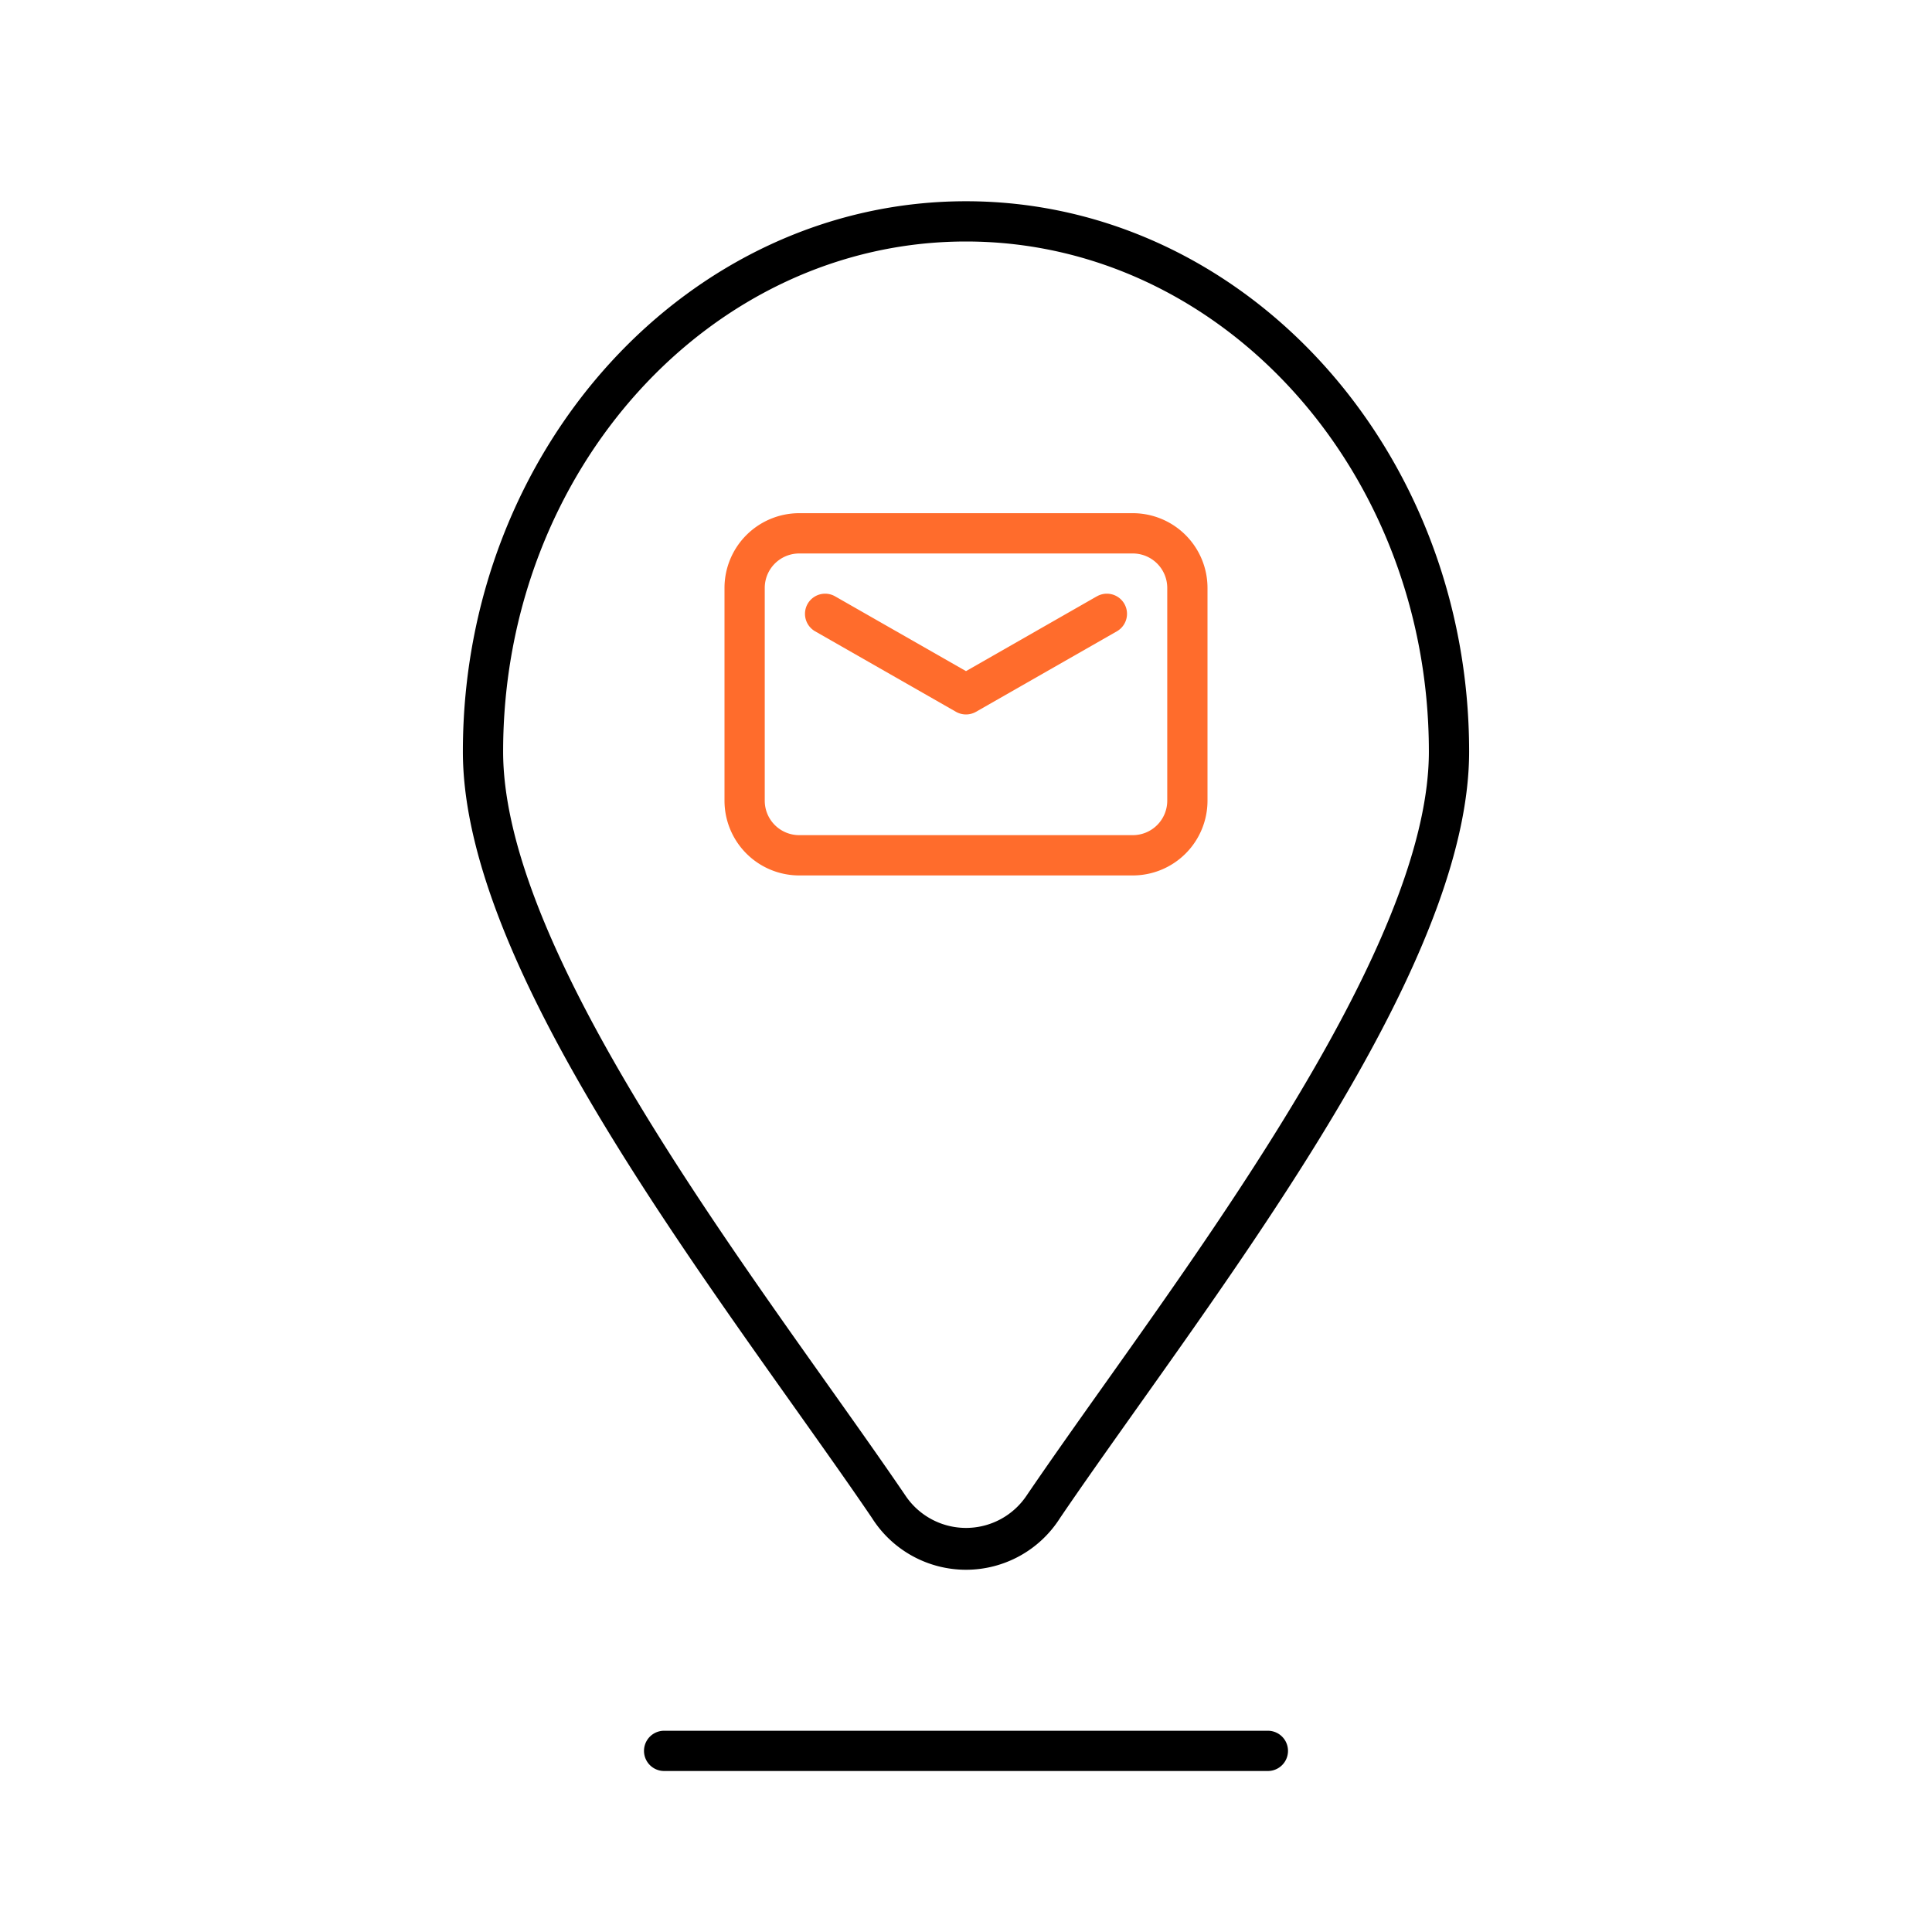 <svg xmlns="http://www.w3.org/2000/svg" viewBox="0 0 48 48"><defs><style>.cls-1{fill:#ff6c2c;}</style></defs><g id="Base_Icons" data-name="Base Icons"><path d="M21.664,37.714a2.765,2.765,0,0,0,4.672.001c.562-.828,1.215-1.747,1.912-2.73,3.677-5.179,8.252-11.624,8.252-16.312C36.5,11.134,30.893,5,24,5S11.5,11.134,11.5,18.673c0,4.688,4.575,11.133,8.252,16.312C20.449,35.968,21.103,36.887,21.664,37.714ZM24,6c6.341,0,11.5,5.685,11.5,12.673,0,4.369-4.662,10.937-8.067,15.732-.702.989-1.358,1.915-1.925,2.748a1.811,1.811,0,0,1-3.016-.001c-.566-.832-1.223-1.758-1.925-2.747C17.162,29.609,12.5,23.042,12.5,18.673,12.5,11.685,17.659,6,24,6Z"/><path d="M31.5,43h-15a.5.5,0,0,0,0,1h15a.5.5,0,0,0,0-1Z"/></g><g id="Sub_Icons" data-name="Sub Icons"><path class="cls-1" d="M30,19.896v-5.291A1.857,1.857,0,0,0,28.146,12.75h-8.291A1.857,1.857,0,0,0,18,14.604v5.291A1.857,1.857,0,0,0,19.854,21.75h8.291A1.857,1.857,0,0,0,30,19.896Zm-11,0v-5.291a.856.856,0,0,1,.854-.854h8.291A.856.856,0,0,1,29,14.604v5.291a.856.856,0,0,1-.854.854h-8.291A.856.856,0,0,1,19,19.896Z"/><path class="cls-1" d="M27.252,14.815,24,16.674l-3.252-1.858a.5.5,0,0,0-.496.869l3.5,2a.503.503,0,0,0,.496,0l3.5-2a.5.5,0,0,0-.496-.869Z"/></g></svg>